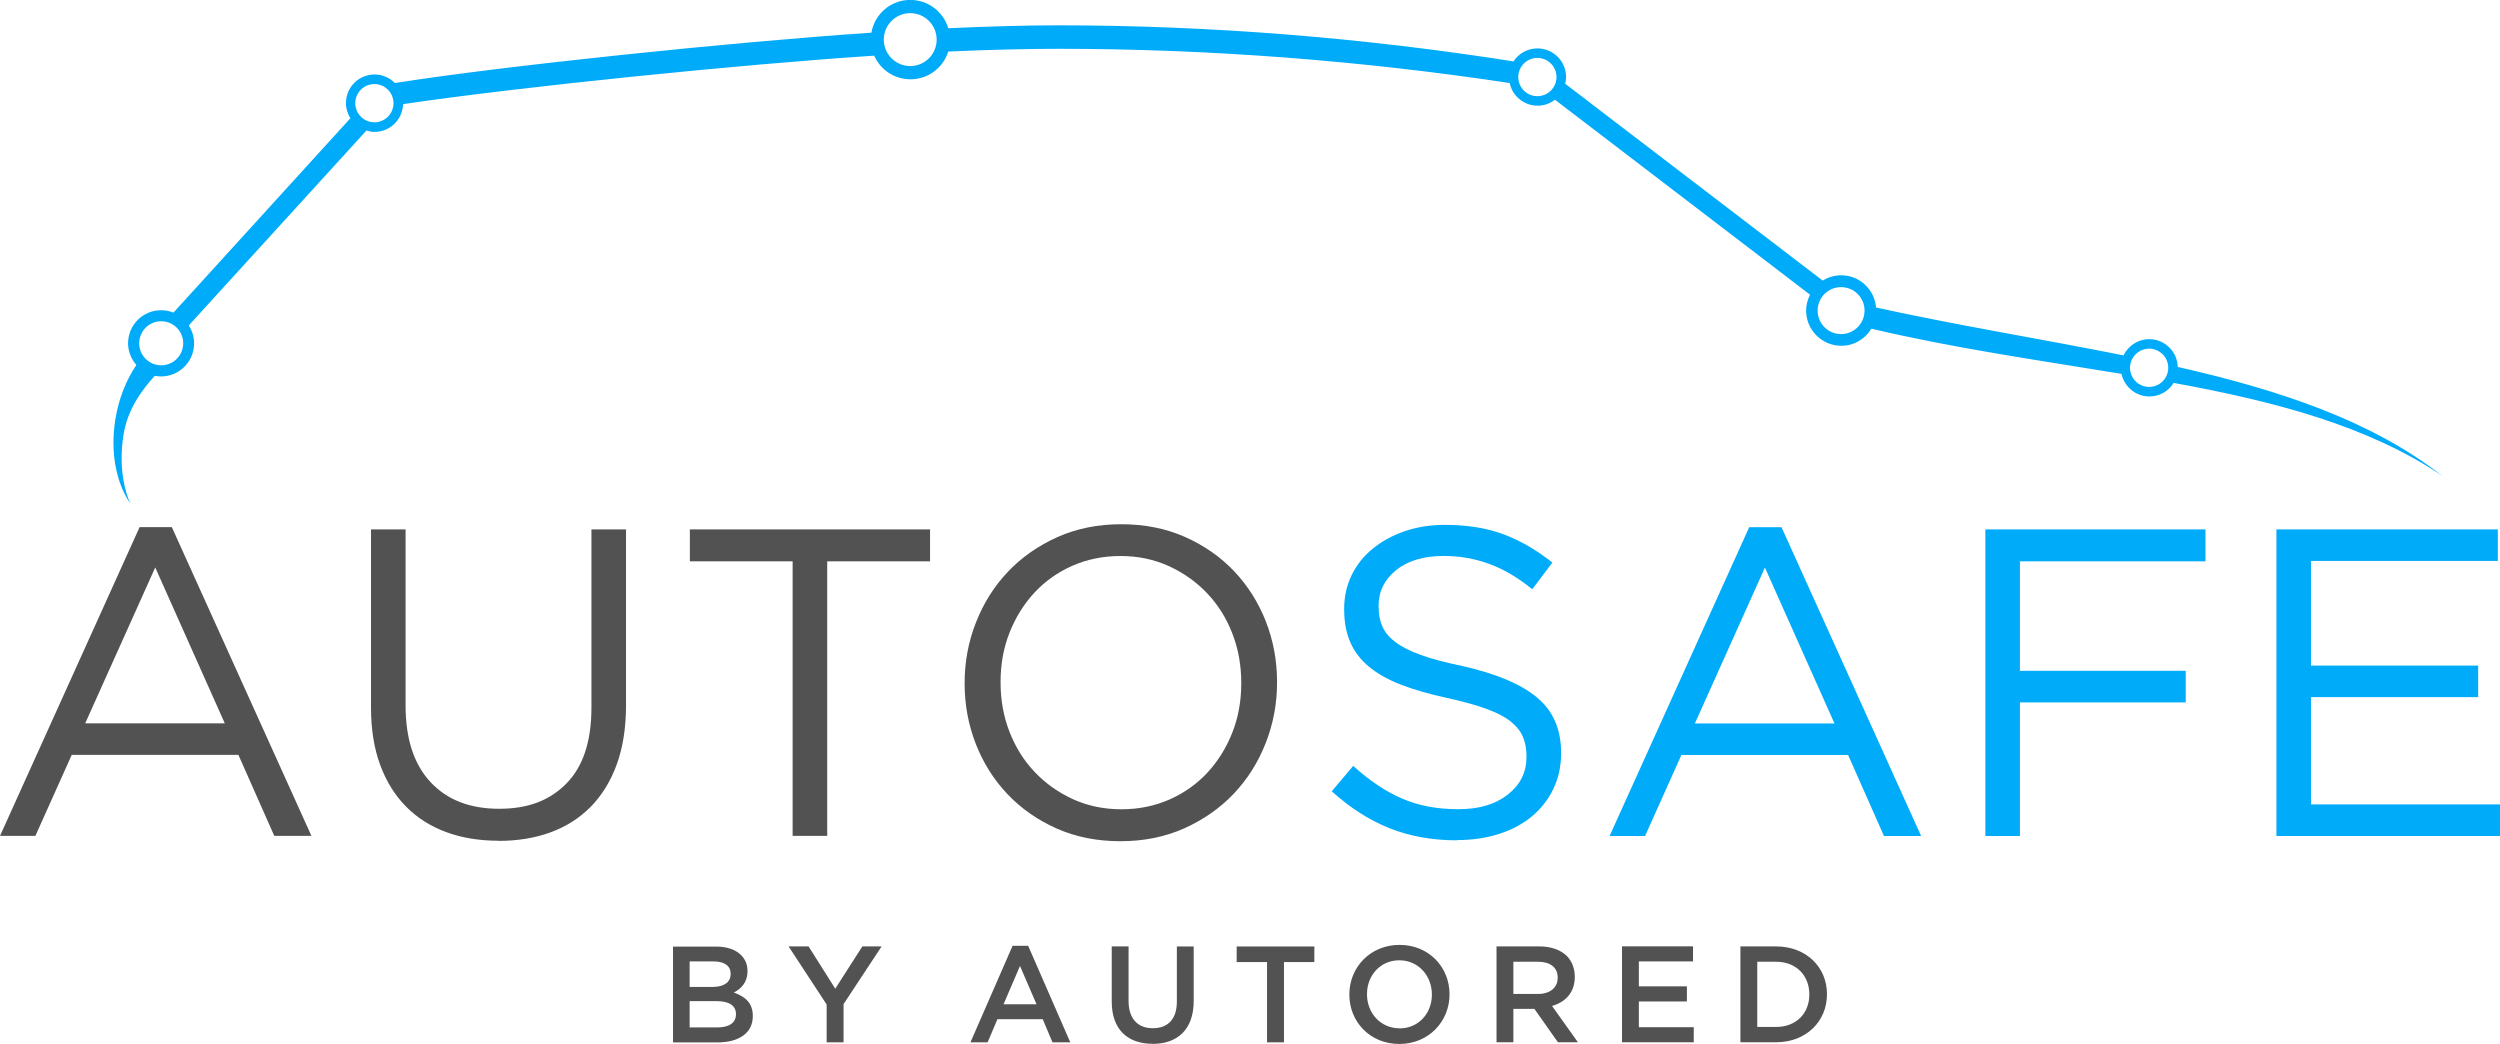 <svg width="182" height="76" viewBox="0 0 182 76" fill="none" xmlns="http://www.w3.org/2000/svg">
<g clip-path="url(#clip0_11_85)">
<path d="M81.632 58.915C82.905 58.915 84.079 58.674 85.153 58.198C86.227 57.722 87.142 57.065 87.911 56.236C88.673 55.408 89.278 54.439 89.712 53.335C90.146 52.231 90.363 51.039 90.363 49.764V49.7C90.363 48.425 90.146 47.227 89.712 46.111C89.278 44.995 88.668 44.02 87.881 43.192C87.095 42.364 86.168 41.706 85.094 41.213C84.02 40.725 82.847 40.478 81.573 40.478C80.3 40.478 79.127 40.719 78.053 41.195C76.979 41.671 76.064 42.329 75.295 43.157C74.532 43.985 73.928 44.954 73.494 46.058C73.059 47.162 72.842 48.355 72.842 49.629V49.694C72.842 50.968 73.059 52.166 73.494 53.282C73.928 54.398 74.538 55.373 75.324 56.201C76.111 57.029 77.038 57.687 78.112 58.181C79.185 58.668 80.359 58.915 81.632 58.915ZM81.568 61.24C79.866 61.24 78.323 60.935 76.932 60.318C75.541 59.702 74.344 58.868 73.347 57.816C72.349 56.765 71.581 55.543 71.035 54.151C70.495 52.76 70.225 51.297 70.225 49.77V49.705C70.225 48.172 70.501 46.71 71.053 45.306C71.604 43.903 72.379 42.675 73.376 41.624C74.374 40.572 75.577 39.733 76.973 39.104C78.376 38.476 79.925 38.164 81.626 38.164C83.328 38.164 84.871 38.47 86.262 39.087C87.652 39.703 88.85 40.537 89.847 41.589C90.844 42.64 91.613 43.861 92.159 45.254C92.699 46.645 92.969 48.108 92.969 49.635V49.7C92.969 51.232 92.693 52.695 92.141 54.099C91.59 55.502 90.815 56.73 89.818 57.781C88.82 58.832 87.617 59.672 86.221 60.301C84.818 60.929 83.269 61.24 81.568 61.24ZM57.709 40.866H50.222V38.54H67.708V40.866H60.221V60.853H57.703V40.866H57.709ZM36.274 61.205C34.895 61.205 33.634 61 32.502 60.583C31.363 60.166 30.389 59.555 29.573 58.733C28.758 57.91 28.124 56.9 27.678 55.69C27.232 54.48 27.009 53.088 27.009 51.514V38.54H29.526V51.356C29.526 53.781 30.131 55.637 31.34 56.935C32.548 58.233 34.215 58.879 36.339 58.879C38.463 58.879 40.036 58.263 41.244 57.029C42.453 55.796 43.057 53.958 43.057 51.514V38.54H45.575V51.326C45.575 52.965 45.352 54.398 44.906 55.632C44.46 56.865 43.826 57.893 43.011 58.727C42.195 59.555 41.215 60.177 40.083 60.594C38.944 61.011 37.677 61.217 36.274 61.217V61.205ZM16.365 52.66L11.301 41.312L6.202 52.66H16.371H16.365ZM10.151 38.376H12.51L22.673 60.853H19.968L17.357 54.956H5.222L2.576 60.853H0L10.163 38.376H10.151Z" fill="#525252"/>
<path d="M158.541 26.718C158.511 25.596 157.596 24.691 156.464 24.691C155.636 24.691 154.932 25.179 154.592 25.872C148.83 24.715 142.721 23.728 136.578 22.389C136.466 21.073 135.381 20.04 134.037 20.04C133.544 20.04 133.086 20.186 132.693 20.427L113.946 6.096C113.987 5.938 114.01 5.779 114.01 5.609C114.01 4.458 113.077 3.524 111.927 3.524C111.194 3.524 110.554 3.9 110.185 4.47C99.294 2.749 88.057 1.844 77.055 1.844C74.673 1.844 71.95 1.921 69.034 2.056C68.682 0.863 67.579 -0.006 66.27 -0.006C64.85 -0.006 63.671 1.022 63.436 2.379C53.397 3.054 36.738 4.781 28.746 6.044C28.371 5.662 27.843 5.421 27.267 5.421C26.117 5.421 25.184 6.355 25.184 7.506C25.184 7.911 25.308 8.287 25.507 8.61L12.627 22.759C12.352 22.647 12.046 22.583 11.73 22.583C10.403 22.583 9.324 23.657 9.324 24.991C9.324 25.596 9.559 26.148 9.928 26.571C9.189 27.663 8.631 29.043 8.391 30.576C8.015 32.967 8.473 35.187 9.488 36.661C8.907 35.334 8.69 33.56 8.989 31.663C9.277 29.824 10.292 28.438 11.266 27.358C11.413 27.387 11.571 27.405 11.724 27.405C13.05 27.405 14.13 26.33 14.13 24.997C14.13 24.515 13.983 24.069 13.742 23.693L26.675 9.503C26.863 9.562 27.062 9.603 27.267 9.603C28.394 9.603 29.309 8.704 29.345 7.582C37.694 6.337 53.977 4.681 63.642 4.053C64.088 5.069 65.103 5.773 66.282 5.773C67.573 5.773 68.664 4.928 69.034 3.753C71.933 3.624 74.65 3.553 77.067 3.553C87.987 3.553 99.1 4.411 109.903 6.044C110.102 6.989 110.936 7.694 111.939 7.694C112.414 7.694 112.849 7.53 113.201 7.259L131.772 21.455C131.596 21.802 131.485 22.189 131.485 22.606C131.485 24.022 132.635 25.173 134.049 25.173C134.982 25.173 135.786 24.674 136.237 23.928C142.346 25.372 148.536 26.242 154.445 27.217C154.65 28.156 155.478 28.861 156.481 28.861C157.226 28.861 157.878 28.468 158.241 27.875C165.606 29.22 172.377 30.993 177.787 34.635C172.647 30.623 165.981 28.403 158.558 26.718M11.736 26.594C10.85 26.594 10.134 25.878 10.134 24.991C10.134 24.104 10.85 23.387 11.736 23.387C12.622 23.387 13.337 24.104 13.337 24.991C13.337 25.878 12.622 26.594 11.736 26.594ZM27.256 8.904C26.487 8.904 25.865 8.281 25.865 7.512C25.865 6.743 26.487 6.12 27.256 6.12C28.024 6.12 28.646 6.743 28.646 7.512C28.646 8.281 28.024 8.904 27.256 8.904ZM66.264 4.81C65.203 4.81 64.34 3.947 64.34 2.884C64.34 1.821 65.203 0.957 66.264 0.957C67.327 0.957 68.189 1.821 68.189 2.884C68.189 3.947 67.327 4.81 66.264 4.81ZM111.921 7.001C111.153 7.001 110.531 6.378 110.531 5.609C110.531 4.84 111.153 4.217 111.921 4.217C112.69 4.217 113.312 4.84 113.312 5.609C113.312 6.378 112.69 7.001 111.921 7.001ZM134.031 24.321C133.086 24.321 132.324 23.558 132.324 22.612C132.324 21.666 133.086 20.903 134.031 20.903C134.976 20.903 135.739 21.666 135.739 22.612C135.739 23.558 134.976 24.321 134.031 24.321ZM156.458 28.168C155.689 28.168 155.067 27.546 155.067 26.776C155.067 26.007 155.689 25.384 156.458 25.384C157.226 25.384 157.848 26.007 157.848 26.776C157.848 27.546 157.226 28.168 156.458 28.168Z" fill="#00ABFA"/>
<path d="M165.723 38.54H181.842V40.837H168.24V48.454H180.41V50.751H168.24V58.562H182V60.859H165.723V38.54V38.54ZM144.54 38.54H160.559V40.866H147.052V48.836H159.122V51.133H147.052V60.859H144.534V38.54H144.54ZM133.55 52.666L128.486 41.318L123.387 52.666H133.55V52.666ZM127.336 38.382H129.695L139.858 60.859H137.153L134.542 54.962H122.407L119.761 60.859H117.179L127.342 38.382H127.336ZM106.06 61.176C104.276 61.176 102.645 60.882 101.172 60.301C99.699 59.713 98.291 58.821 96.953 57.605L98.514 55.755C99.681 56.818 100.861 57.611 102.052 58.128C103.243 58.65 104.61 58.909 106.159 58.909C107.708 58.909 108.87 58.55 109.774 57.84C110.678 57.129 111.129 56.219 111.129 55.115V55.05C111.129 54.539 111.047 54.075 110.877 53.664C110.707 53.247 110.408 52.871 109.985 52.53C109.563 52.19 108.97 51.884 108.219 51.608C107.468 51.332 106.506 51.068 105.338 50.81C104.065 50.533 102.956 50.216 102.011 49.852C101.066 49.488 100.286 49.053 99.67 48.542C99.053 48.032 98.596 47.438 98.302 46.757C98.003 46.076 97.856 45.283 97.856 44.367V44.302C97.856 43.433 98.038 42.622 98.396 41.876C98.76 41.13 99.265 40.49 99.928 39.95C100.585 39.41 101.36 38.981 102.251 38.675C103.143 38.37 104.117 38.211 105.179 38.211C106.817 38.211 108.242 38.441 109.463 38.899C110.683 39.357 111.869 40.044 113.013 40.954L111.546 42.898C110.507 42.047 109.457 41.43 108.407 41.048C107.356 40.666 106.259 40.473 105.109 40.473C103.642 40.473 102.486 40.819 101.635 41.506C100.785 42.199 100.362 43.051 100.362 44.073V44.138C100.362 44.666 100.444 45.142 100.614 45.559C100.785 45.976 101.09 46.358 101.536 46.704C101.982 47.057 102.598 47.374 103.384 47.661C104.164 47.949 105.174 48.219 106.4 48.472C108.876 49.024 110.707 49.788 111.886 50.769C113.06 51.743 113.647 53.083 113.647 54.786V54.85C113.647 55.808 113.453 56.671 113.077 57.446C112.702 58.222 112.18 58.885 111.517 59.437C110.854 59.989 110.056 60.412 109.123 60.712C108.19 61.011 107.169 61.158 106.065 61.158L106.06 61.176Z" fill="#00ABFA"/>
<path d="M129.302 70.015C130.763 70.015 131.719 71.019 131.719 72.388V72.406C131.719 73.774 130.763 74.761 129.302 74.761H127.929V70.015H129.302V70.015ZM126.702 75.877H129.302C131.49 75.877 133.004 74.35 133.004 72.388V72.37C133.004 70.409 131.49 68.899 129.302 68.899H126.702V75.877ZM118.088 75.877H123.305V74.778H119.309V72.905H122.806V71.806H119.309V69.992H123.252V68.893H118.083V75.871L118.088 75.877ZM110.173 72.359V70.015H111.957C112.86 70.015 113.4 70.426 113.4 71.172V71.19C113.4 71.9 112.843 72.359 111.968 72.359H110.173ZM108.947 75.877H110.173V73.445H111.704L113.418 75.877H114.873L112.989 73.234C113.958 72.952 114.644 72.265 114.644 71.119V71.102C114.644 70.491 114.433 69.974 114.069 69.598C113.623 69.158 112.937 68.899 112.056 68.899H108.947V75.877V75.877ZM101.888 74.861C100.503 74.861 99.517 73.745 99.517 72.388V72.37C99.517 71.014 100.485 69.909 101.87 69.909C103.255 69.909 104.241 71.037 104.241 72.394V72.412C104.241 73.768 103.272 74.867 101.888 74.867V74.861ZM101.87 76C104.012 76 105.526 74.356 105.526 72.394V72.376C105.526 70.415 104.029 68.788 101.888 68.788C99.746 68.788 98.232 70.432 98.232 72.394V72.412C98.232 74.373 99.728 76 101.87 76ZM92.241 75.883H93.473V70.039H95.685V68.905H90.029V70.039H92.241V75.883V75.883ZM83.903 75.994C85.728 75.994 86.901 74.949 86.901 72.864V68.905H85.675V72.922C85.675 74.209 85.006 74.855 83.921 74.855C82.835 74.855 82.16 74.168 82.16 72.87V68.899H80.934V72.917C80.934 74.943 82.09 75.988 83.903 75.988V75.994ZM60.18 75.883H61.412V73.099L64.181 68.899H62.779L60.807 71.977L58.865 68.899H57.41L60.18 73.128V75.877V75.883ZM73.059 73.11L74.256 70.321L75.459 73.11H73.059V73.11ZM70.642 75.883H71.898L72.613 74.197H75.911L76.621 75.883H77.918L74.849 68.852H73.717L70.648 75.883H70.642ZM53.578 73.821V73.839C53.578 74.467 53.068 74.796 52.235 74.796H50.205V72.881H52.147C53.115 72.881 53.578 73.228 53.578 73.821V73.821ZM53.191 70.902C53.191 71.542 52.663 71.848 51.877 71.848H50.205V69.992H51.965C52.751 69.992 53.191 70.332 53.191 70.879V70.896V70.902ZM48.996 75.888H52.223C53.778 75.888 54.805 75.219 54.805 73.974V73.956C54.805 73.01 54.236 72.541 53.42 72.259C53.936 71.989 54.417 71.542 54.417 70.702V70.685C54.417 70.215 54.259 69.839 53.948 69.528C53.549 69.128 52.921 68.911 52.123 68.911H48.996V75.888V75.888Z" fill="#525252"/>
</g>
<defs>
<clipPath id="clip0_11_85">
<rect width="182" height="76" fill="white"/>
</clipPath>
</defs>
</svg>
